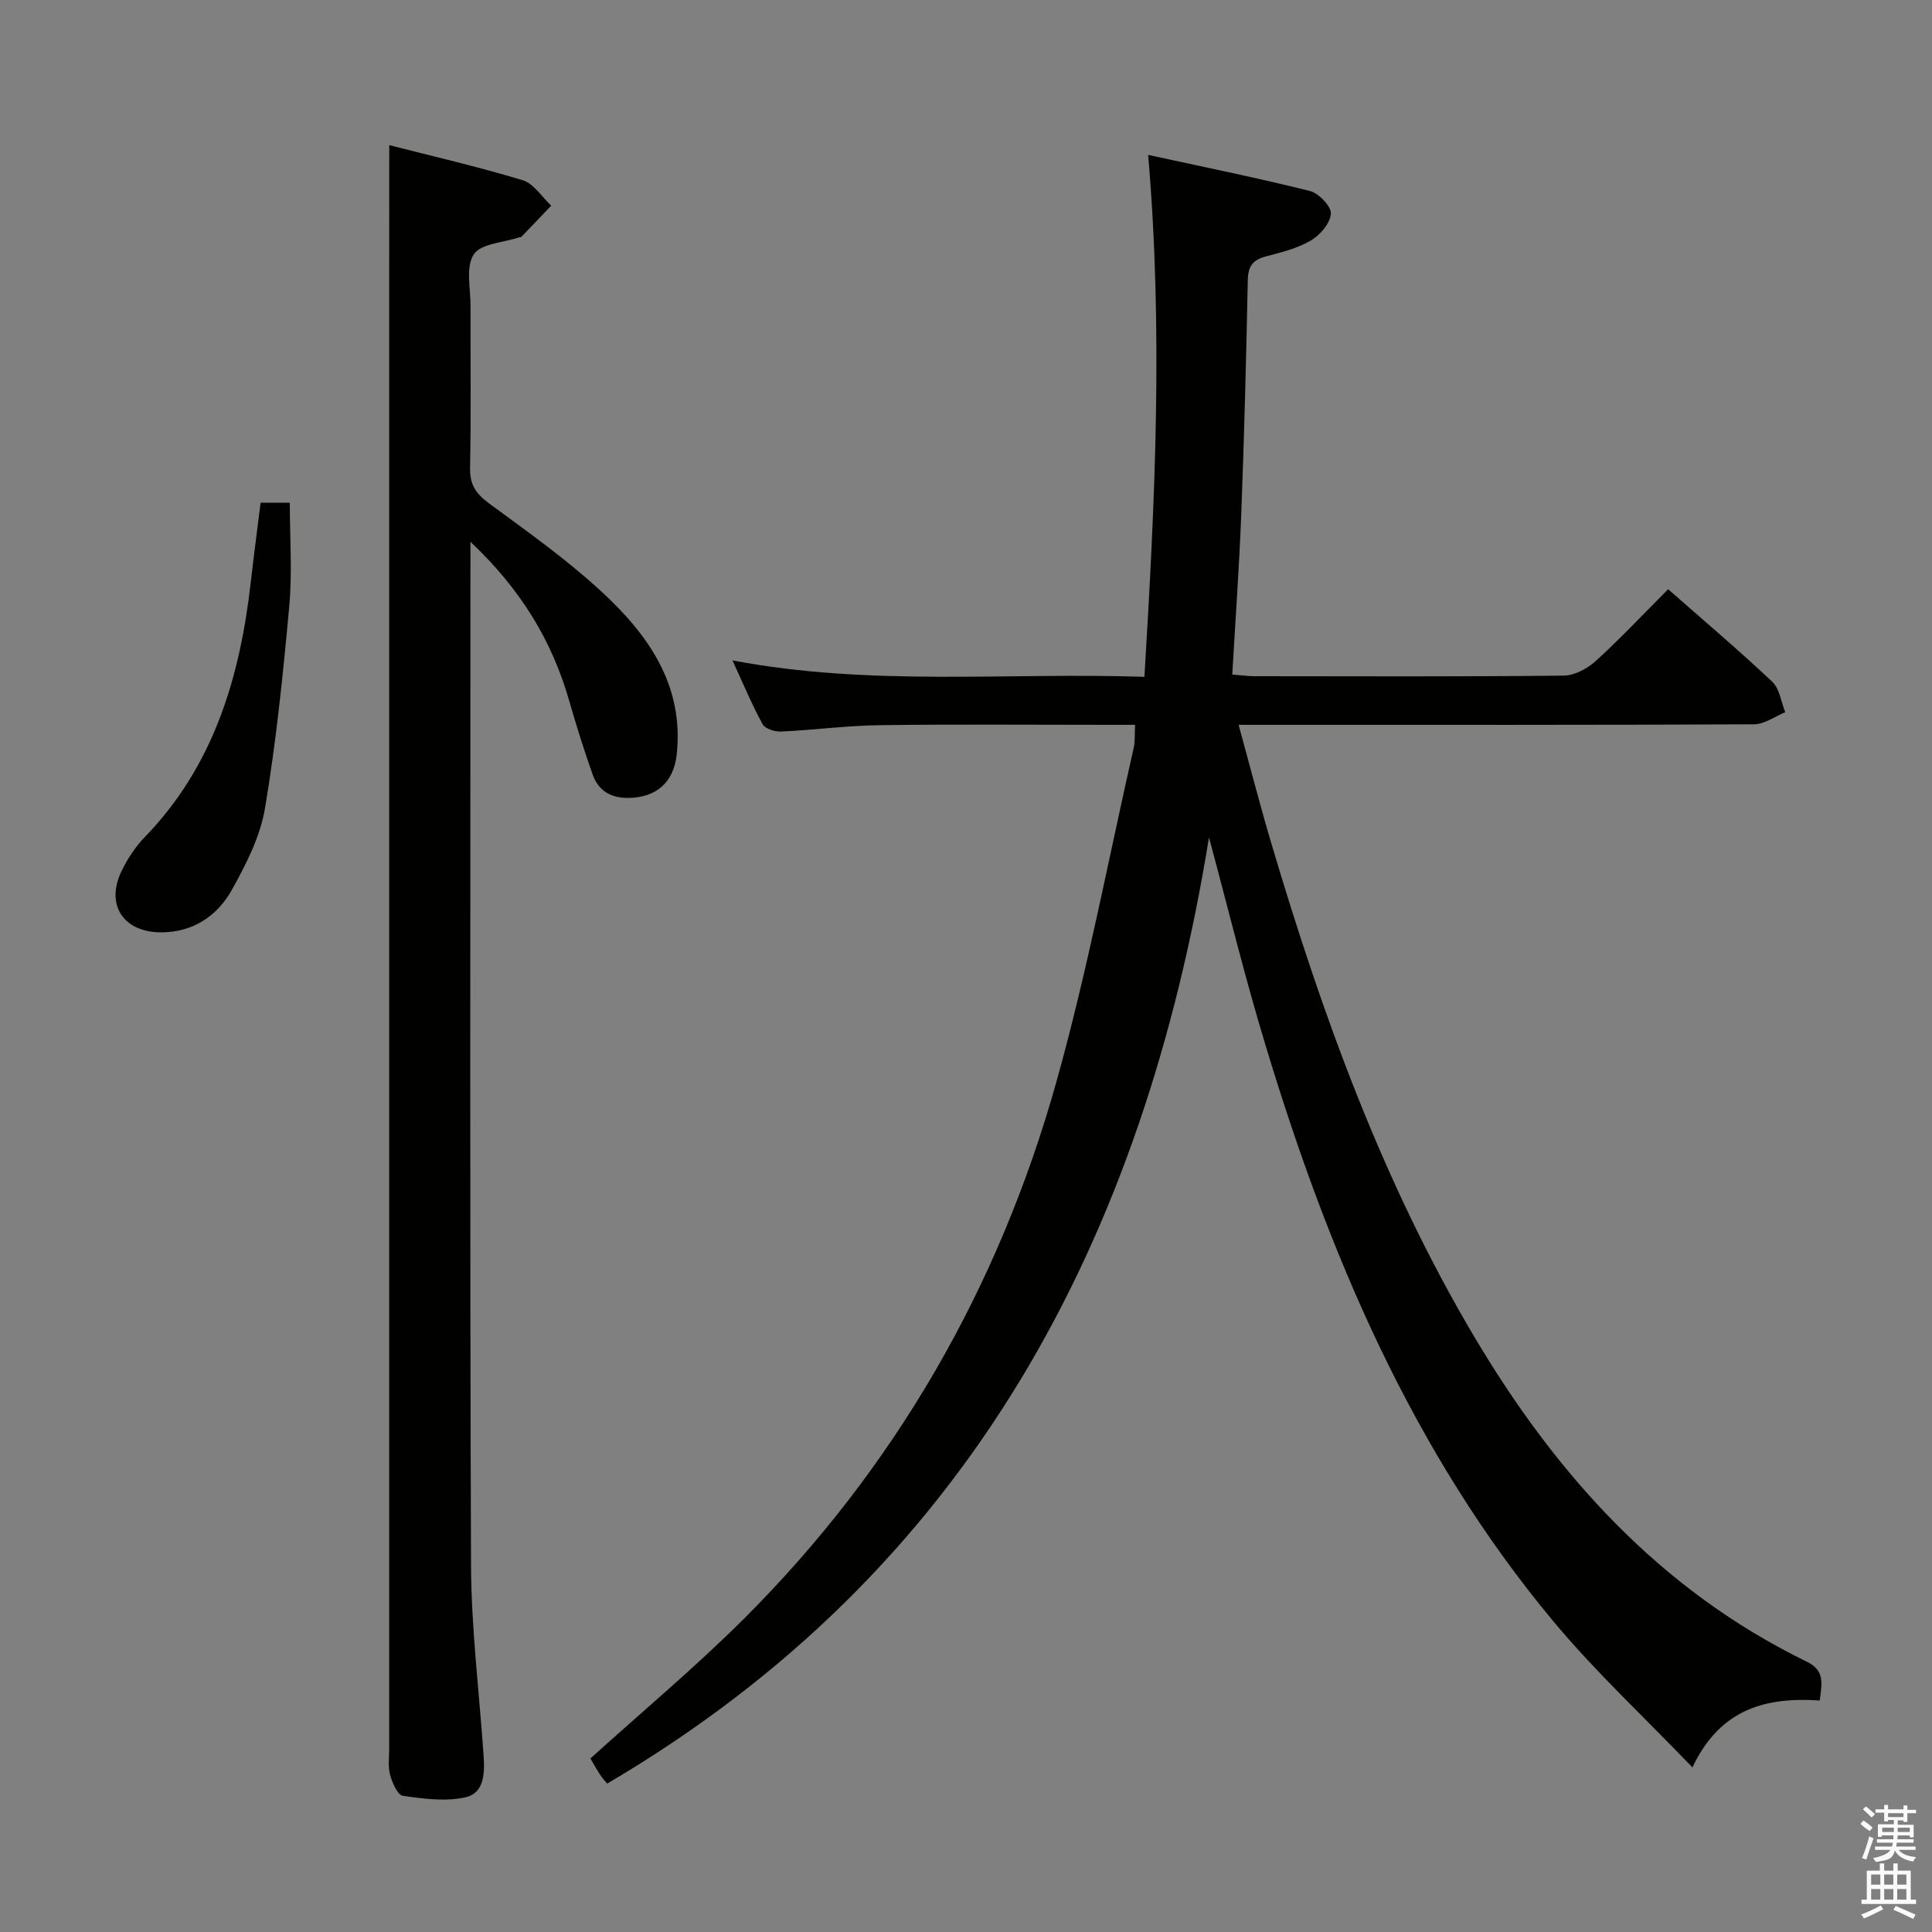 <svg enable-background="new 0 0 400 400" viewBox="0 0 400 400" xmlns="http://www.w3.org/2000/svg"><rect x="0" y="0" width="400" height="400" fill="#808080" stroke="none"/><path d="m385.2 377.6.6-.7c.6.4 1.3.9 1.9 1.5l-.6.7c-.8-.5-1.4-1-1.9-1.5zm.3 7.1c.6-1.4 1.1-2.9 1.5-4.5.3.1.6.3.9.4-.5 1.4-1 2.9-1.5 4.4zm.2-10.1.6-.6c.7.5 1.3 1.1 1.9 1.6l-.7.7c-.6-.6-1.2-1.2-1.8-1.7zm8.4-.8h.8v.9h1.8v.7h-1.8v1.8h-.8v-.3h-1.2v.9h3.3v2.6h-.8v-.4h-2.5c0 .3 0 .6-.1.8h3.4v.7h-3.5c0 .3-.1.6-.1.8h4v.7h-3.5c.7.9 1.9 1.3 3.6 1.5-.2.2-.4.5-.6.9-1.9-.3-3.2-1.1-3.8-2.3-.5 2.1-1.8 2-3.9 2.4-.2-.3-.4-.5-.6-.8 1.9-.4 3.1-.9 3.6-1.7h-3.2v-.7h3.5c.1-.2.1-.5.2-.8h-3.3v-.7h3.4c0-.2 0-.5 0-.8h-2.4v.3h-.8v-2.6h3.3v-.9h-1.2v.3h-.8v-1.8h-1.8v-.7h1.8v-.9h.8v.9h3.2zm-4.4 5.5h2.4c0-.3 0-.6 0-.9h-2.4zm1.2-3.1h3.2v-.8h-3.2zm4.4 2.2h-2.4v.9h2.5v-.9z" fill="#fafafb"/><path d="m389.2 385.8h.9v1.5h1.9v-1.5h.9v1.5h2.7v6h1.1v.9h-11.3v-.9h1.1v-6h2.7zm.2 8.7.5.8c-1.2.6-2.5 1.3-4 1.9-.2-.3-.3-.6-.6-.8 1.6-.6 3-1.3 4.1-1.9zm-2-4.3h1.9v-2.1h-1.9zm0 3.1h1.9v-2.2h-1.9zm2.7-3.1h1.9v-2.1h-1.9zm0 3.1h1.9v-2.2h-1.9zm2.4 1.3c1.4.6 2.7 1.2 4.1 1.8l-.5.9c-1.5-.7-2.8-1.4-4.1-1.9zm2.2-6.5h-1.9v2.1h1.9zm-1.9 5.2h1.9v-2.2h-1.9z" fill="#fafafb"/><g fill="#010100"><path d="m250.31 173.38c-13.46 83.03-49.5 151.77-124.61 195.9-.32-.4-.98-1.12-1.51-1.93-.8-1.23-1.5-2.52-1.95-3.28 10.74-9.72 21.61-18.8 31.61-28.75 31.41-31.29 52.89-68.68 64.83-111.21 6.4-22.81 10.8-46.19 16.05-69.32.29-1.27.17-2.64.28-4.72-1.91 0-3.66 0-5.4 0-15.83 0-31.66-.14-47.49.07-6.8.09-13.59 1-20.4 1.32-1.29.06-3.31-.57-3.83-1.52-2.2-4.02-3.97-8.28-6.24-13.21 28.65 5.44 56.76 2.45 85.29 3.4 2.18-36.02 3.91-71.47.77-108.06 11.66 2.54 22.64 4.76 33.49 7.47 1.83.46 4.43 3.17 4.34 4.69-.12 1.98-2.22 4.44-4.13 5.56-2.8 1.65-6.15 2.46-9.36 3.31-2.7.71-3.65 2.05-3.71 4.9-.32 16.14-.74 32.28-1.35 48.42-.42 10.94-1.21 21.86-1.86 33.24 1.74.13 3.17.33 4.6.34 21.33.02 42.66.11 63.99-.12 2.26-.02 4.93-1.44 6.67-3.03 5.14-4.69 9.92-9.78 14.98-14.86 7.41 6.52 14.65 12.65 21.55 19.15 1.53 1.44 1.83 4.18 2.7 6.32-2.15.87-4.3 2.49-6.46 2.5-33.33.16-66.66.11-99.98.11-1.98 0-3.96 0-6.74 0 2.34 8.5 4.39 16.5 6.74 24.42 10.51 35.46 23.01 70.12 41.96 102.11 16.96 28.63 38.51 52.61 68.93 67.43 3.81 1.86 3.12 4.48 2.69 8.04-10.79-.72-20.52 1.46-26.36 13.85-10.13-10.56-20.14-19.85-28.81-30.26-29.13-34.97-46.5-75.99-59.52-119.07-4.35-14.27-7.87-28.79-11.76-43.21z"/><path d="m80.59 30.05c8.74 2.24 18.27 4.43 27.62 7.26 2.29.69 3.96 3.45 5.91 5.27-2.05 2.15-4.1 4.31-6.17 6.45-.09.1-.32.05-.48.11-3.26 1.1-7.93 1.28-9.39 3.54-1.7 2.62-.65 7.06-.66 10.72-.04 11.16.13 22.33-.1 33.49-.07 3.44 1.22 5.34 3.9 7.31 7.9 5.81 15.96 11.52 23.16 18.14 9.77 8.98 17.3 19.48 15.72 33.92-.64 5.79-4.31 8.88-9.99 8.94-3.63.04-6.2-1.47-7.39-4.8-1.77-5-3.37-10.06-4.83-15.16-3.55-12.45-9.94-23.11-20.49-33.07v5.84c0 68.66-.14 137.31.12 205.97.05 13.1 1.68 26.19 2.59 39.29.25 3.62.29 7.91-3.72 8.83-4.11.94-8.68.31-12.96-.29-1.1-.15-2.21-2.7-2.66-4.32-.47-1.71-.19-3.64-.19-5.47 0-101.82 0-203.64 0-305.46.01-8.61.01-17.23.01-26.51z"/><path d="m53.95 104.09h6.05c0 7.19.53 14.34-.11 21.38-1.27 14.01-2.7 28.03-5.03 41.89-.99 5.86-3.91 11.6-6.86 16.88-3.04 5.43-8.07 8.81-14.69 8.79-7.86-.03-11.55-5.8-8.08-12.82 1.23-2.5 2.84-4.95 4.78-6.94 14.25-14.72 19.67-33.06 21.91-52.74.62-5.42 1.33-10.82 2.03-16.44z"/></g></svg>